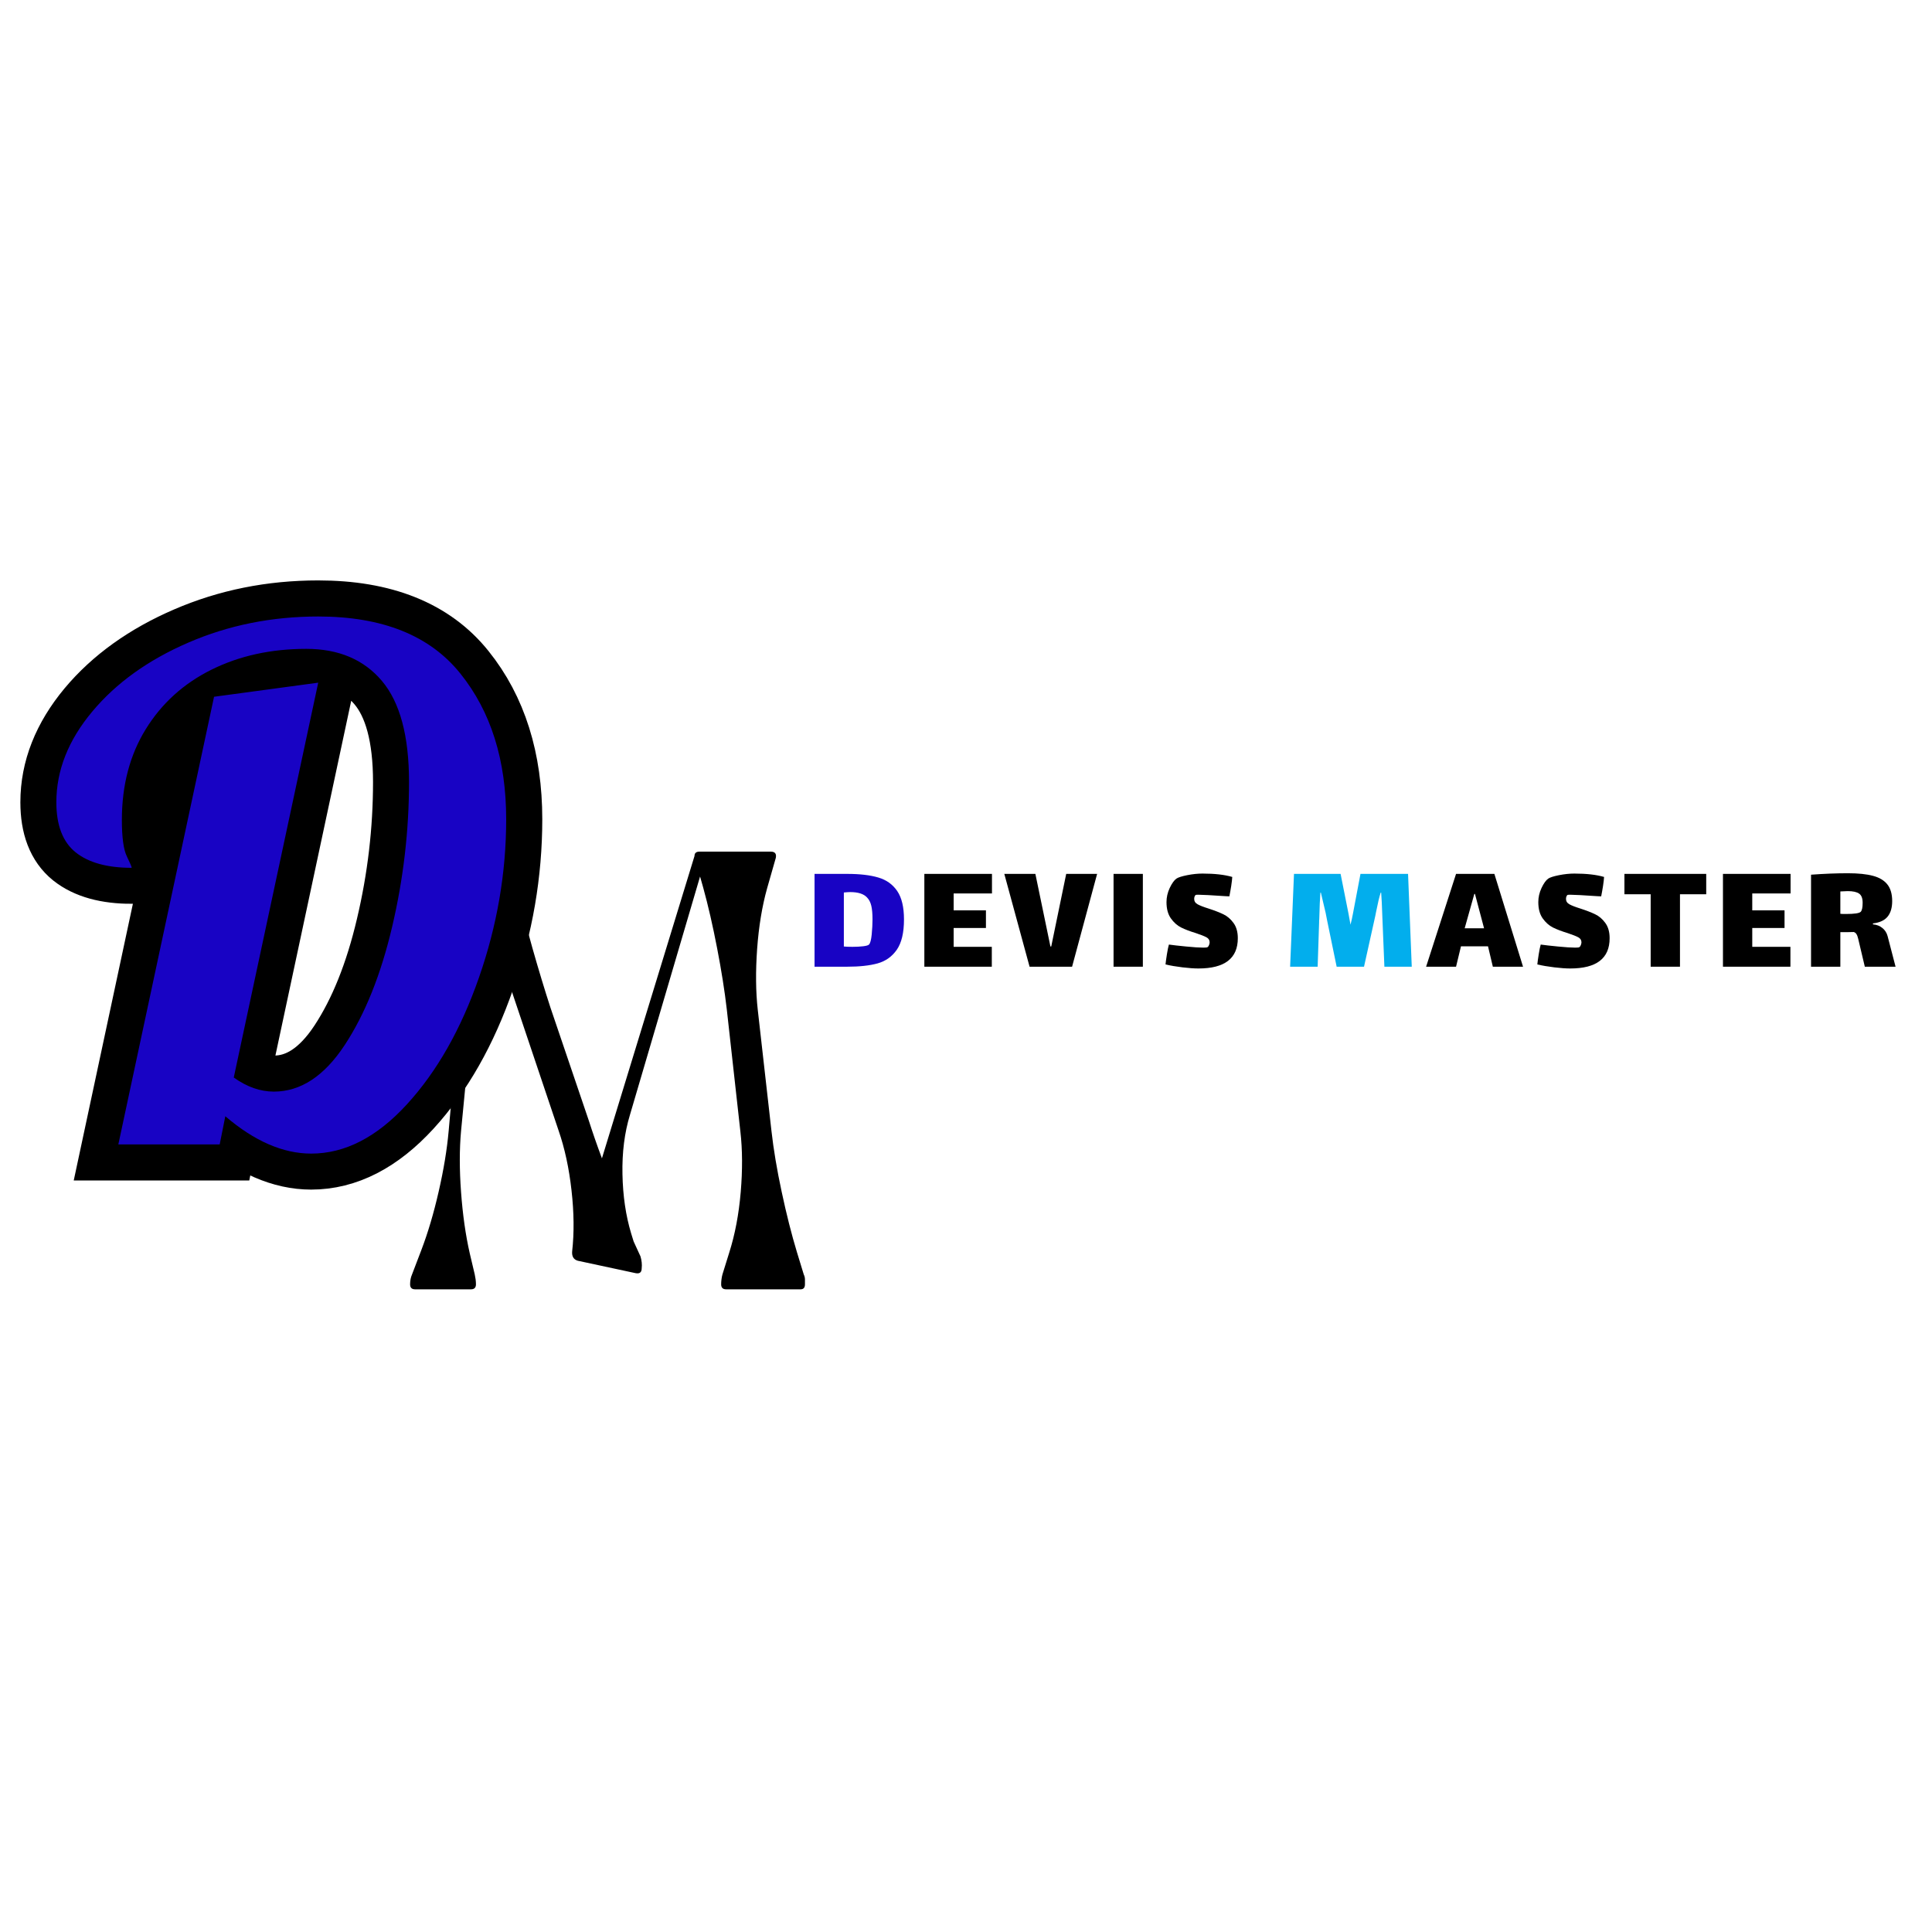 <svg xmlns="http://www.w3.org/2000/svg" xmlns:xlink="http://www.w3.org/1999/xlink" width="500" zoomAndPan="magnify" viewBox="0 0 375 375" height="500" preserveAspectRatio="xMidYMid meet" version="1.0"><defs><g/></defs><g fill="#000000" fill-opacity="1"><g transform="translate(74.788, 250.256)"><g><path d="M 17.594 -0.969 C 17.594 -0.32 17.27 0 16.625 0 L 5.781 0 C 5.133 0 4.812 -0.32 4.812 -0.969 C 4.812 -1.688 4.938 -2.328 5.188 -2.891 L 6.984 -7.594 C 8.273 -10.969 9.398 -14.766 10.359 -18.984 C 11.328 -23.203 11.973 -27.117 12.297 -30.734 L 15.672 -68.922 C 15.828 -70.773 15.562 -72.602 14.875 -74.406 C 14.195 -76.219 13.211 -77.766 11.922 -79.047 L 8.078 -82.781 C 7.672 -83.188 7.469 -83.629 7.469 -84.109 C 7.469 -84.672 7.707 -84.953 8.188 -84.953 L 22.531 -84.953 C 23.332 -84.953 23.852 -84.551 24.094 -83.75 L 25.422 -77.969 C 26.305 -74.426 27.348 -70.523 28.547 -66.266 C 29.754 -62.016 30.922 -58.16 32.047 -54.703 L 39.531 -32.656 C 40.25 -30.406 41.086 -27.992 42.047 -25.422 L 60.016 -84.109 C 60.016 -84.672 60.332 -84.953 60.969 -84.953 L 74.828 -84.953 C 75.629 -84.953 75.953 -84.551 75.797 -83.75 L 74.109 -77.844 C 73.141 -74.383 72.492 -70.469 72.172 -66.094 C 71.859 -61.719 71.898 -57.758 72.297 -54.219 L 74.953 -30.734 C 75.348 -27.191 76.008 -23.25 76.938 -18.906 C 77.863 -14.57 78.848 -10.68 79.891 -7.234 L 81.219 -2.891 C 81.375 -2.566 81.453 -2.242 81.453 -1.922 C 81.453 -1.609 81.453 -1.289 81.453 -0.969 C 81.453 -0.32 81.172 0 80.609 0 L 66.156 0 C 65.508 0 65.188 -0.32 65.188 -0.969 C 65.188 -1.289 65.207 -1.609 65.25 -1.922 C 65.289 -2.242 65.352 -2.566 65.438 -2.891 L 66.75 -7.109 C 67.875 -10.641 68.617 -14.555 68.984 -18.859 C 69.348 -23.16 69.328 -27.078 68.922 -30.609 L 66.281 -54.344 C 65.875 -57.875 65.25 -61.828 64.406 -66.203 C 63.562 -70.586 62.66 -74.508 61.703 -77.969 L 61.094 -80.125 L 47.484 -33.859 C 46.43 -30.398 45.945 -26.562 46.031 -22.344 C 46.113 -18.133 46.676 -14.301 47.719 -10.844 L 48.203 -9.281 L 49.531 -6.391 C 49.77 -5.586 49.848 -4.82 49.766 -4.094 C 49.766 -3.289 49.363 -2.973 48.562 -3.141 L 37.359 -5.547 C 36.555 -5.785 36.191 -6.383 36.266 -7.344 C 36.672 -10.957 36.629 -14.914 36.141 -19.219 C 35.66 -23.52 34.82 -27.395 33.625 -30.844 L 23.859 -59.891 C 23.297 -61.66 22.551 -63.469 21.625 -65.312 C 20.707 -67.156 19.688 -68.961 18.562 -70.734 L 14.703 -30.734 C 14.379 -27.191 14.379 -23.234 14.703 -18.859 C 15.023 -14.484 15.586 -10.523 16.391 -6.984 L 17.359 -2.891 C 17.43 -2.566 17.488 -2.242 17.531 -1.922 C 17.57 -1.609 17.594 -1.289 17.594 -0.969 Z M 17.594 -0.969 "/></g></g></g><path stroke-linecap="butt" transform="matrix(0.75, 0, 0, 0.75, -7.09, 75.881)" fill="none" stroke-linejoin="miter" d="M 89.979 197.356 C 82.714 197.356 75.318 194.138 67.786 187.705 L 66.318 195.002 L 40.078 195.002 L 64.849 79.143 L 91.802 75.497 L 69.964 177.7 C 73.344 180.132 76.797 181.346 80.328 181.346 C 87.266 181.346 93.37 177.346 98.651 169.335 C 103.927 161.304 108.021 151.101 110.927 138.737 C 113.859 126.346 115.328 113.835 115.328 101.2 C 115.328 89.283 112.984 80.565 108.302 75.049 C 103.615 69.507 97.094 66.731 88.734 66.731 C 79.599 66.731 71.417 68.528 64.182 72.117 C 56.979 75.705 51.312 80.846 47.193 87.549 C 43.073 94.221 41.01 102.049 41.01 111.033 C 41.01 115.507 41.427 118.638 42.255 120.414 C 43.115 122.164 43.547 123.158 43.547 123.393 C 37.229 123.393 32.396 122.059 29.047 119.393 C 25.724 116.726 24.062 112.408 24.062 106.45 C 24.062 98.205 27.151 90.382 33.318 82.966 C 39.51 75.554 47.802 69.612 58.177 65.132 C 68.583 60.627 79.792 58.372 91.802 58.372 C 108.432 58.372 120.693 63.294 128.583 73.138 C 136.5 82.981 140.458 95.554 140.458 110.851 C 140.458 124.7 138.115 138.341 133.427 151.768 C 128.776 165.174 122.547 176.127 114.75 184.638 C 106.979 193.117 98.724 197.356 89.979 197.356 Z M 89.979 197.356 " stroke="#000000" stroke-width="18.673" stroke-opacity="1" stroke-miterlimit="4"/><g fill="#1803c4" fill-opacity="1"><g transform="translate(10.125, 222.131)"><g><path d="M 50.281 1.781 C 44.812 1.781 39.254 -0.633 33.609 -5.469 L 32.516 0 L 12.844 0 L 31.422 -86.891 L 51.641 -89.625 L 35.25 -12.984 C 37.801 -11.16 40.395 -10.25 43.031 -10.25 C 48.227 -10.25 52.805 -13.254 56.766 -19.266 C 60.723 -25.273 63.797 -32.926 65.984 -42.219 C 68.172 -51.508 69.266 -60.891 69.266 -70.359 C 69.266 -79.285 67.508 -85.82 64 -89.969 C 60.5 -94.113 55.609 -96.188 49.328 -96.188 C 42.492 -96.188 36.363 -94.844 30.938 -92.156 C 25.52 -89.469 21.266 -85.617 18.172 -80.609 C 15.078 -75.598 13.531 -69.723 13.531 -62.984 C 13.531 -59.609 13.848 -57.258 14.484 -55.938 C 15.117 -54.625 15.438 -53.875 15.438 -53.688 C 10.695 -53.688 7.07 -54.688 4.562 -56.688 C 2.062 -58.695 0.812 -61.938 0.812 -66.406 C 0.812 -72.594 3.133 -78.461 7.781 -84.016 C 12.426 -89.578 18.645 -94.039 26.438 -97.406 C 34.227 -100.781 42.629 -102.469 51.641 -102.469 C 64.117 -102.469 73.316 -98.773 79.234 -91.391 C 85.16 -84.016 88.125 -74.594 88.125 -63.125 C 88.125 -52.738 86.367 -42.508 82.859 -32.438 C 79.359 -22.375 74.691 -14.156 68.859 -7.781 C 63.023 -1.406 56.832 1.781 50.281 1.781 Z M 50.281 1.781 "/></g></g></g><g fill="#1803c4" fill-opacity="1"><g transform="translate(156.525, 187.637)"><g><path d="M 7.906 -18.016 C 10.363 -18.016 12.379 -17.781 13.953 -17.312 C 15.523 -16.852 16.75 -15.977 17.625 -14.688 C 18.5 -13.406 18.938 -11.566 18.938 -9.172 C 18.938 -6.598 18.473 -4.641 17.547 -3.297 C 16.617 -1.961 15.375 -1.078 13.812 -0.641 C 12.25 -0.211 10.281 0 7.906 0 L 1.578 0 L 1.578 -18.016 Z M 12.141 -4.297 C 12.391 -4.547 12.566 -5.195 12.672 -6.25 C 12.773 -7.312 12.828 -8.285 12.828 -9.172 C 12.828 -10.285 12.75 -11.172 12.594 -11.828 C 12.438 -12.492 12.16 -13.031 11.766 -13.438 C 11.129 -14.133 10.039 -14.484 8.5 -14.484 C 8.227 -14.484 7.816 -14.457 7.266 -14.406 L 7.266 -3.922 C 7.629 -3.879 8.191 -3.859 8.953 -3.859 C 9.723 -3.859 10.41 -3.895 11.016 -3.969 C 11.617 -4.039 11.992 -4.148 12.141 -4.297 Z M 12.141 -4.297 "/></g></g></g><g fill="#000000" fill-opacity="1"><g transform="translate(177.994, 187.637)"><g><path d="M 1.422 -18.016 L 14.547 -18.016 L 14.547 -14.219 L 7.109 -14.219 L 7.109 -10.938 L 13.375 -10.938 L 13.375 -7.516 L 7.109 -7.516 L 7.109 -3.859 L 14.516 -3.859 L 14.516 0 L 1.422 0 Z M 1.422 -18.016 "/></g></g></g><g fill="#000000" fill-opacity="1"><g transform="translate(194.935, 187.637)"><g><path d="M 12.016 -18.016 L 18.016 -18.016 L 13.156 0 L 4.906 0 L 0 -18.016 L 6.031 -18.016 L 8.953 -3.922 L 9.109 -3.922 Z M 12.016 -18.016 "/></g></g></g><g fill="#000000" fill-opacity="1"><g transform="translate(214.531, 187.637)"><g><path d="M 1.609 -18.016 L 7.297 -18.016 L 7.297 0 L 1.609 0 Z M 1.609 -18.016 "/></g></g></g><g fill="#000000" fill-opacity="1"><g transform="translate(225.025, 187.637)"><g><path d="M 6.766 -13.156 C 6.766 -12.707 6.988 -12.359 7.438 -12.109 C 7.895 -11.859 8.609 -11.582 9.578 -11.281 C 10.734 -10.906 11.688 -10.535 12.438 -10.172 C 13.188 -9.816 13.836 -9.258 14.391 -8.5 C 14.953 -7.738 15.234 -6.75 15.234 -5.531 C 15.234 -1.613 12.688 0.344 7.594 0.344 C 6.75 0.344 5.719 0.27 4.5 0.125 C 3.289 -0.02 2.191 -0.207 1.203 -0.438 C 1.242 -0.883 1.332 -1.535 1.469 -2.391 C 1.602 -3.242 1.734 -3.879 1.859 -4.297 C 2.598 -4.191 3.707 -4.066 5.188 -3.922 C 6.676 -3.773 7.801 -3.703 8.562 -3.703 C 9.008 -3.703 9.273 -3.734 9.359 -3.797 C 9.484 -3.879 9.582 -4.02 9.656 -4.219 C 9.727 -4.414 9.766 -4.586 9.766 -4.734 C 9.766 -5.16 9.562 -5.484 9.156 -5.703 C 8.758 -5.922 8.078 -6.191 7.109 -6.516 C 5.953 -6.867 4.992 -7.234 4.234 -7.609 C 3.473 -7.992 2.805 -8.586 2.234 -9.391 C 1.672 -10.191 1.391 -11.242 1.391 -12.547 C 1.391 -13.473 1.598 -14.383 2.016 -15.281 C 2.441 -16.176 2.875 -16.781 3.312 -17.094 C 3.656 -17.332 4.352 -17.555 5.406 -17.766 C 6.457 -17.973 7.445 -18.078 8.375 -18.078 C 10.738 -18.078 12.664 -17.859 14.156 -17.422 C 14.133 -16.992 14.066 -16.41 13.953 -15.672 C 13.836 -14.941 13.719 -14.27 13.594 -13.656 L 12.859 -13.688 C 10.117 -13.875 8.375 -13.969 7.625 -13.969 C 7.301 -13.969 7.117 -13.957 7.078 -13.938 C 6.992 -13.895 6.922 -13.801 6.859 -13.656 C 6.797 -13.508 6.766 -13.344 6.766 -13.156 Z M 6.766 -13.156 "/></g></g></g><g fill="#000000" fill-opacity="1"><g transform="translate(242.883, 187.637)"><g/></g></g><g fill="#02aeed" fill-opacity="1"><g transform="translate(249.209, 187.637)"><g><path d="M 24.812 0 L 19.5 0 L 19.094 -9.922 C 19.031 -11.879 18.957 -13.363 18.875 -14.375 L 18.781 -14.375 C 18.52 -13.582 18.223 -12.344 17.891 -10.656 L 17.734 -9.859 L 15.547 0 L 10.234 0 L 8.406 -8.875 L 8.094 -10.469 C 7.645 -12.426 7.336 -13.727 7.172 -14.375 L 7.078 -14.375 C 6.992 -13.32 6.922 -11.609 6.859 -9.234 C 6.836 -9.086 6.828 -8.852 6.828 -8.531 L 6.547 0 L 1.203 0 L 1.953 -18.016 L 11 -18.016 L 12.547 -10.234 L 12.922 -8.156 C 13.098 -8.812 13.258 -9.539 13.406 -10.344 L 14.859 -18.016 L 24.094 -18.016 Z M 24.812 0 "/></g></g></g><g fill="#000000" fill-opacity="1"><g transform="translate(276.807, 187.637)"><g><path d="M 12.016 -3.953 L 6.766 -3.953 L 5.812 0 L 0 0 L 5.812 -18.016 L 13.25 -18.016 L 18.812 0 L 12.953 0 Z M 9.359 -14.125 L 7.484 -7.453 L 11.25 -7.453 L 9.484 -14.125 Z M 9.359 -14.125 "/></g></g></g><g fill="#000000" fill-opacity="1"><g transform="translate(297.193, 187.637)"><g><path d="M 6.766 -13.156 C 6.766 -12.707 6.988 -12.359 7.438 -12.109 C 7.895 -11.859 8.609 -11.582 9.578 -11.281 C 10.734 -10.906 11.688 -10.535 12.438 -10.172 C 13.188 -9.816 13.836 -9.258 14.391 -8.5 C 14.953 -7.738 15.234 -6.75 15.234 -5.531 C 15.234 -1.613 12.688 0.344 7.594 0.344 C 6.75 0.344 5.719 0.27 4.5 0.125 C 3.289 -0.02 2.191 -0.207 1.203 -0.438 C 1.242 -0.883 1.332 -1.535 1.469 -2.391 C 1.602 -3.242 1.734 -3.879 1.859 -4.297 C 2.598 -4.191 3.707 -4.066 5.188 -3.922 C 6.676 -3.773 7.801 -3.703 8.562 -3.703 C 9.008 -3.703 9.273 -3.734 9.359 -3.797 C 9.484 -3.879 9.582 -4.02 9.656 -4.219 C 9.727 -4.414 9.766 -4.586 9.766 -4.734 C 9.766 -5.16 9.562 -5.484 9.156 -5.703 C 8.758 -5.922 8.078 -6.191 7.109 -6.516 C 5.953 -6.867 4.992 -7.234 4.234 -7.609 C 3.473 -7.992 2.805 -8.586 2.234 -9.391 C 1.672 -10.191 1.391 -11.242 1.391 -12.547 C 1.391 -13.473 1.598 -14.383 2.016 -15.281 C 2.441 -16.176 2.875 -16.781 3.312 -17.094 C 3.656 -17.332 4.352 -17.555 5.406 -17.766 C 6.457 -17.973 7.445 -18.078 8.375 -18.078 C 10.738 -18.078 12.664 -17.859 14.156 -17.422 C 14.133 -16.992 14.066 -16.41 13.953 -15.672 C 13.836 -14.941 13.719 -14.27 13.594 -13.656 L 12.859 -13.688 C 10.117 -13.875 8.375 -13.969 7.625 -13.969 C 7.301 -13.969 7.117 -13.957 7.078 -13.938 C 6.992 -13.895 6.922 -13.801 6.859 -13.656 C 6.797 -13.508 6.766 -13.344 6.766 -13.156 Z M 6.766 -13.156 "/></g></g></g><g fill="#000000" fill-opacity="1"><g transform="translate(315.051, 187.637)"><g><path d="M 11.031 0 L 5.344 0 L 5.344 -14.062 L 0.25 -14.062 L 0.25 -18.016 L 16.125 -18.016 L 16.125 -14.062 L 11.031 -14.062 Z M 11.031 0 "/></g></g></g><g fill="#000000" fill-opacity="1"><g transform="translate(333.003, 187.637)"><g><path d="M 1.422 -18.016 L 14.547 -18.016 L 14.547 -14.219 L 7.109 -14.219 L 7.109 -10.938 L 13.375 -10.938 L 13.375 -7.516 L 7.109 -7.516 L 7.109 -3.859 L 14.516 -3.859 L 14.516 0 L 1.422 0 Z M 1.422 -18.016 "/></g></g></g><g fill="#000000" fill-opacity="1"><g transform="translate(349.944, 187.637)"><g><path d="M 17.984 0 L 12.016 0 L 10.938 -4.547 C 10.895 -4.711 10.828 -5 10.734 -5.406 C 10.641 -5.82 10.523 -6.129 10.391 -6.328 C 10.266 -6.535 10.086 -6.672 9.859 -6.734 C 9.273 -6.711 8.41 -6.703 7.266 -6.703 L 7.266 0 L 1.578 0 L 1.578 -17.859 C 4.129 -18.047 6.508 -18.141 8.719 -18.141 C 10.727 -18.141 12.352 -17.973 13.594 -17.641 C 14.832 -17.316 15.766 -16.758 16.391 -15.969 C 17.016 -15.188 17.328 -14.109 17.328 -12.734 C 17.328 -11.453 17.031 -10.445 16.438 -9.719 C 15.844 -8.988 14.895 -8.551 13.594 -8.406 L 13.594 -8.219 C 14.332 -8.156 14.945 -7.914 15.438 -7.5 C 15.938 -7.094 16.27 -6.57 16.438 -5.938 Z M 7.266 -10.266 C 7.453 -10.242 7.82 -10.234 8.375 -10.234 C 10 -10.234 10.945 -10.375 11.219 -10.656 C 11.469 -10.906 11.594 -11.492 11.594 -12.422 C 11.594 -13.285 11.363 -13.875 10.906 -14.188 C 10.457 -14.508 9.719 -14.672 8.688 -14.672 C 8.457 -14.672 7.984 -14.648 7.266 -14.609 Z M 7.266 -10.266 "/></g></g></g></svg>